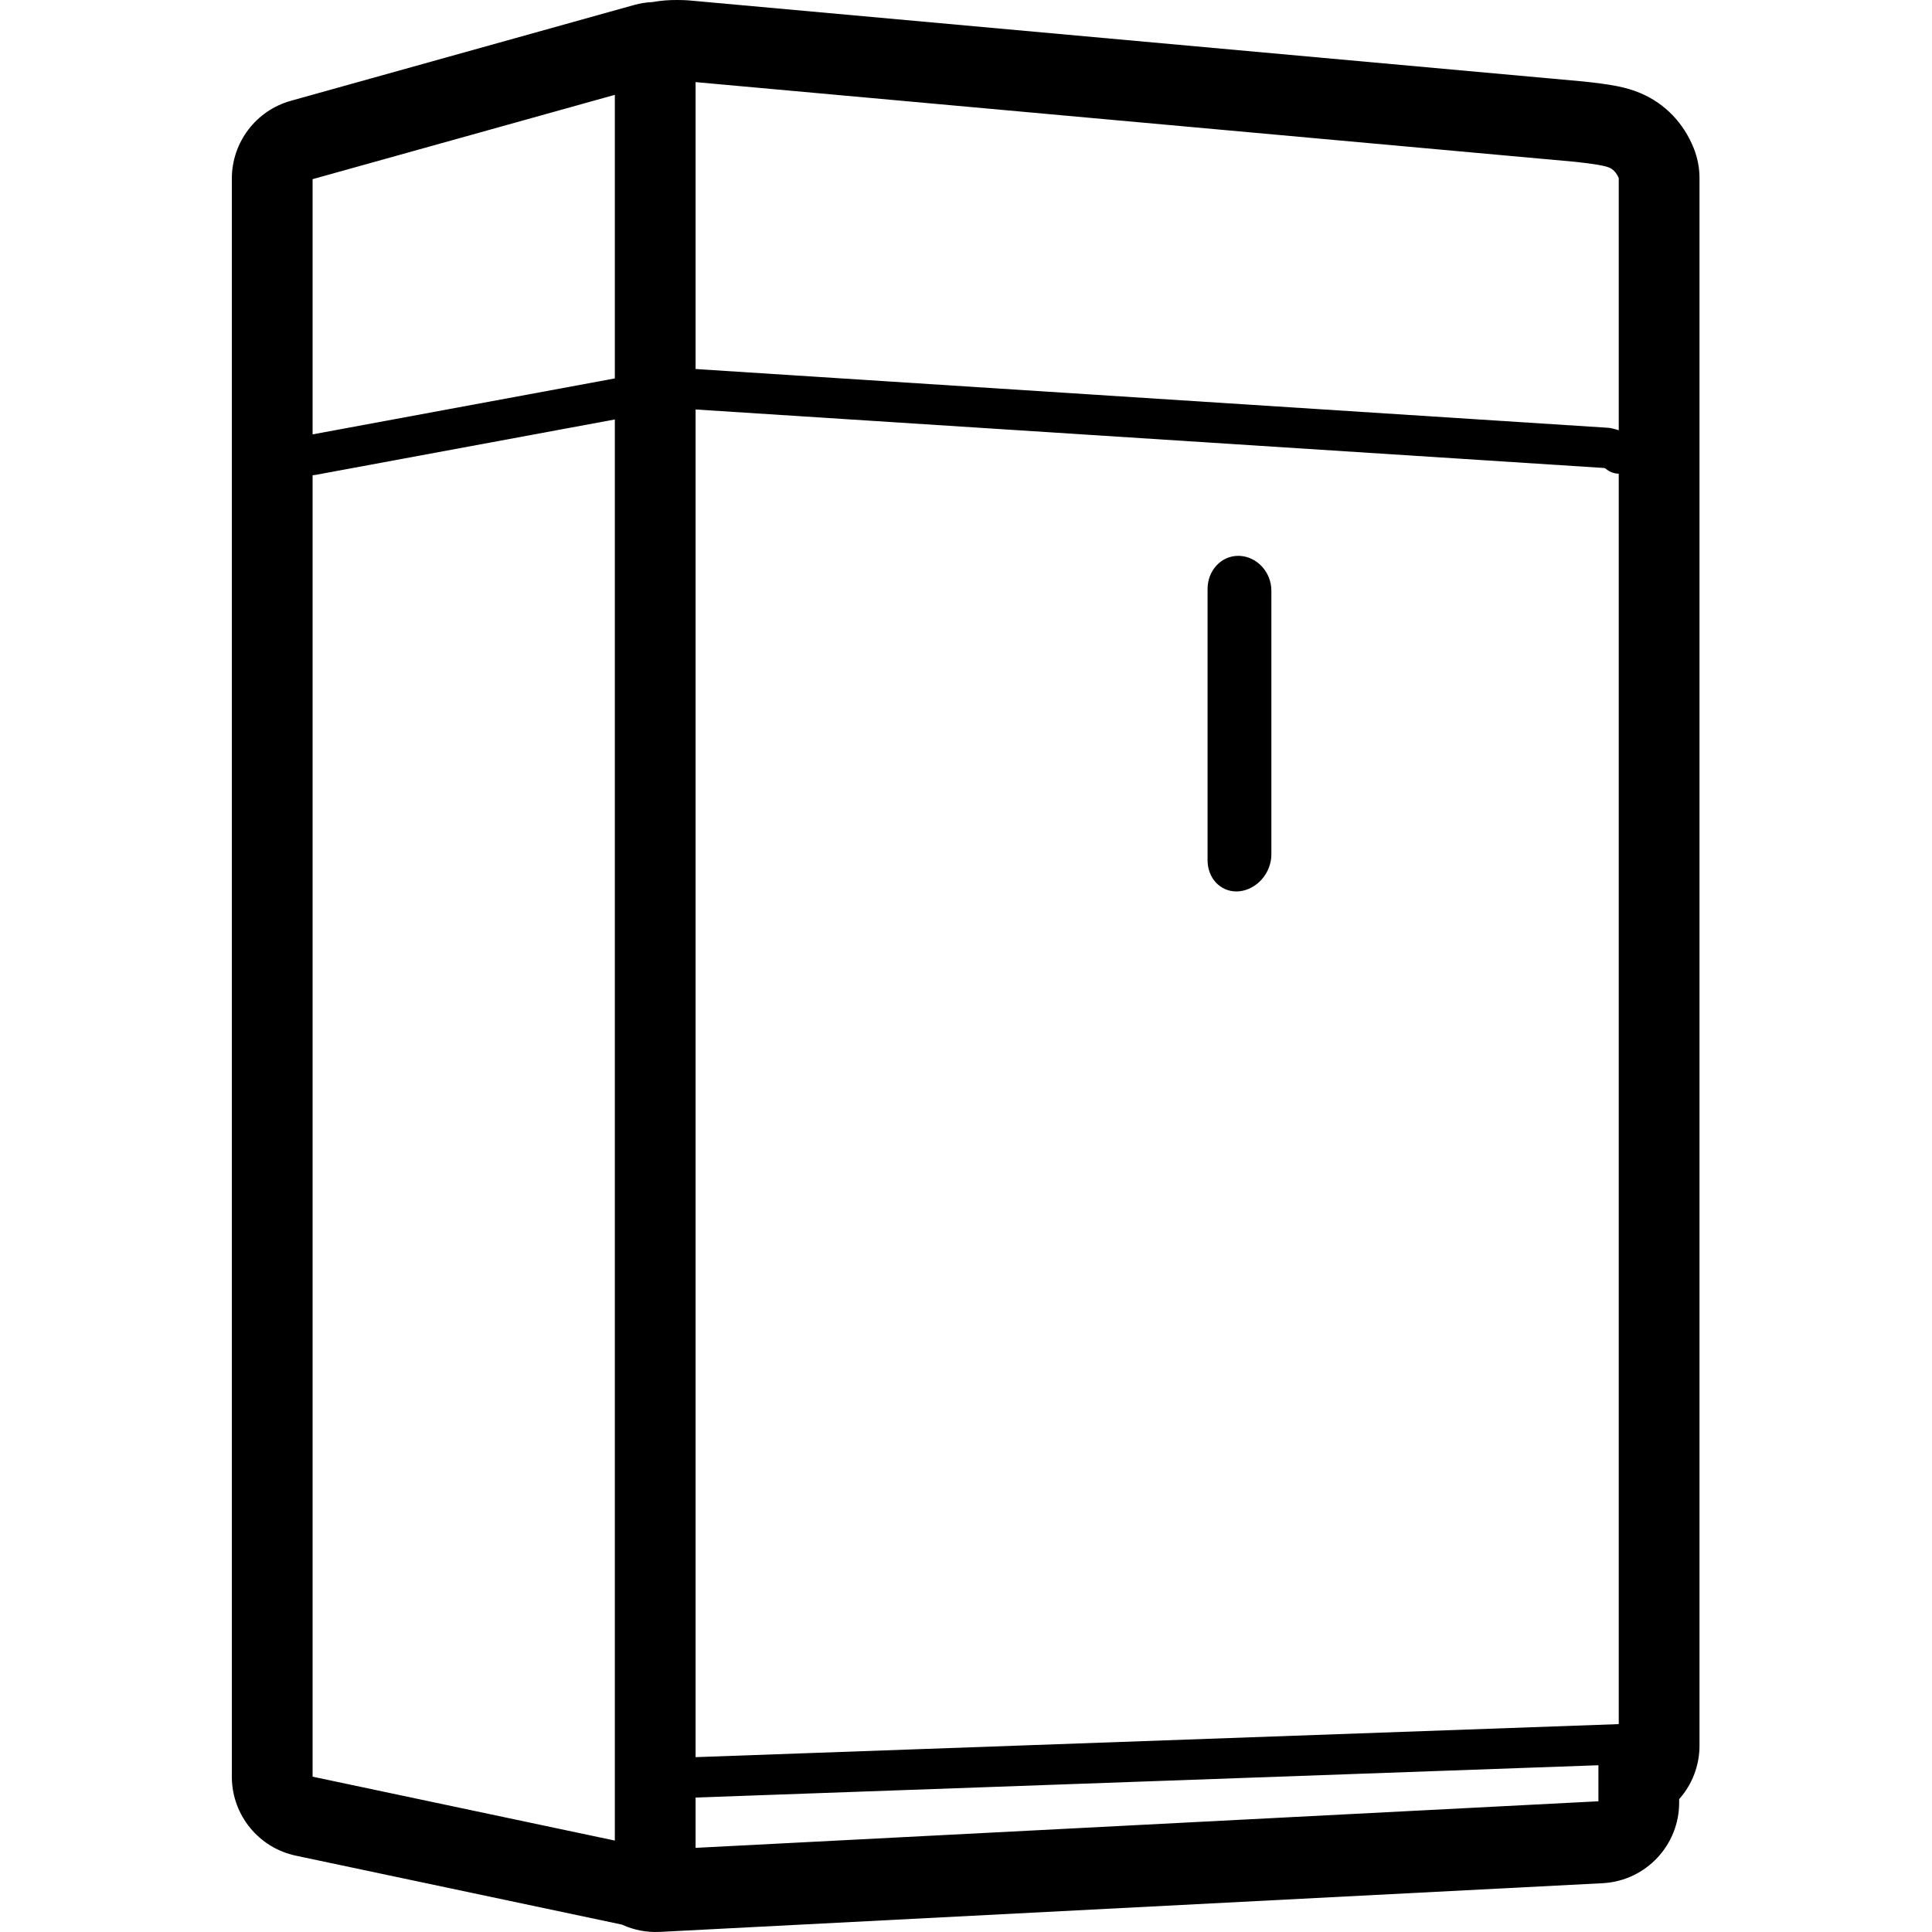 <?xml version="1.0" encoding="UTF-8"?>
<svg width="600px" height="600px" viewBox="0 0 600 600" version="1.1" xmlns="http://www.w3.org/2000/svg" xmlns:xlink="http://www.w3.org/1999/xlink">
    <title>drivers/battery/assets/icon</title>
    <g id="/drivers/battery/assets/icon" stroke="none" stroke-width="1" fill="none" fill-rule="evenodd">
        <g id="icon" transform="translate(72, -0)" fill="#000000" fill-rule="nonzero">
            <path d="M140.585,0.044 C141.054,0.061 141.523,0.09 141.99,0.132 L419.426,25.275 C419.563,25.287 419.7,25.301 419.836,25.315 C428.318,26.225 432.993,27.014 437.584,28.979 C445.326,32.296 450.904,38.415 453.941,45.869 C455.166,48.874 455.796,52.088 455.796,55.333 L455.796,542.101 C455.796,548.373 453.485,554.14 449.641,558.558 L449.479,558.741 L449.479,559.8 C449.479,573.014 439.232,583.936 426.093,584.821 L425.694,584.845 L132.954,599.966 C128.796,600.181 124.831,599.372 121.298,597.766 L121.178,597.71 L19.891,576.299 C8.412,573.873 0.166,563.819 0,552.119 L0,55.456 C0,44.202 7.497,34.326 18.336,31.301 L124.919,1.553 C126.837,1.018 128.753,0.72 130.64,0.639 L130.712,0.637 L130.87,0.607 C131.362,0.52 131.845,0.443 132.324,0.376 L132.683,0.328 C135.177,0 137.69,-0.055 140.585,0.044 L140.585,0.044 Z M424.401,548.211 L144.022,558.244 L144.022,573.868 L424.401,559.404 L424.401,548.211 Z M118.943,130.269 L26.013,147.48 C25.7,147.538 25.388,147.572 25.078,147.583 L25.078,551.763 L118.943,571.606 L118.943,130.269 Z M144.022,127.169 L144.022,545.697 L430.591,535.443 L430.718,535.44 L430.718,147.109 C429.372,147.089 428.022,146.637 426.891,145.729 C426.763,145.627 426.652,145.542 426.56,145.475 L426.516,145.444 L426.422,145.416 C426.355,145.397 426.282,145.377 426.202,145.356 L426.119,145.334 L144.022,127.169 Z M312.547,172.62 L312.737,172.622 C312.8,172.623 312.864,172.625 312.927,172.628 C318.4,172.853 322.837,177.699 322.837,183.45 L322.837,265.324 C322.837,271.075 318.4,276.211 312.927,276.793 C312.676,276.82 312.426,276.836 312.179,276.842 L311.995,276.845 C306.959,276.87 303.018,272.706 303.018,267.132 L303.018,182.936 C303.018,177.16 307.251,172.62 312.547,172.62 L312.547,172.62 Z M118.943,29.452 L25.078,55.642 L25.078,134.901 L118.943,117.518 L118.943,29.452 Z M144.014,25.497 C144.019,25.648 144.022,25.801 144.022,25.954 L144.022,114.604 L427.476,132.856 C427.819,132.879 428.161,132.929 428.497,133.007 C429.343,133.205 430.071,133.403 430.718,133.625 L430.718,55.333 C430.055,53.707 429.051,52.606 427.707,52.03 C426.362,51.455 422.847,50.86 417.162,50.251 L144.014,25.497 Z" id="Shape"></path>
        </g>
    </g>
</svg>